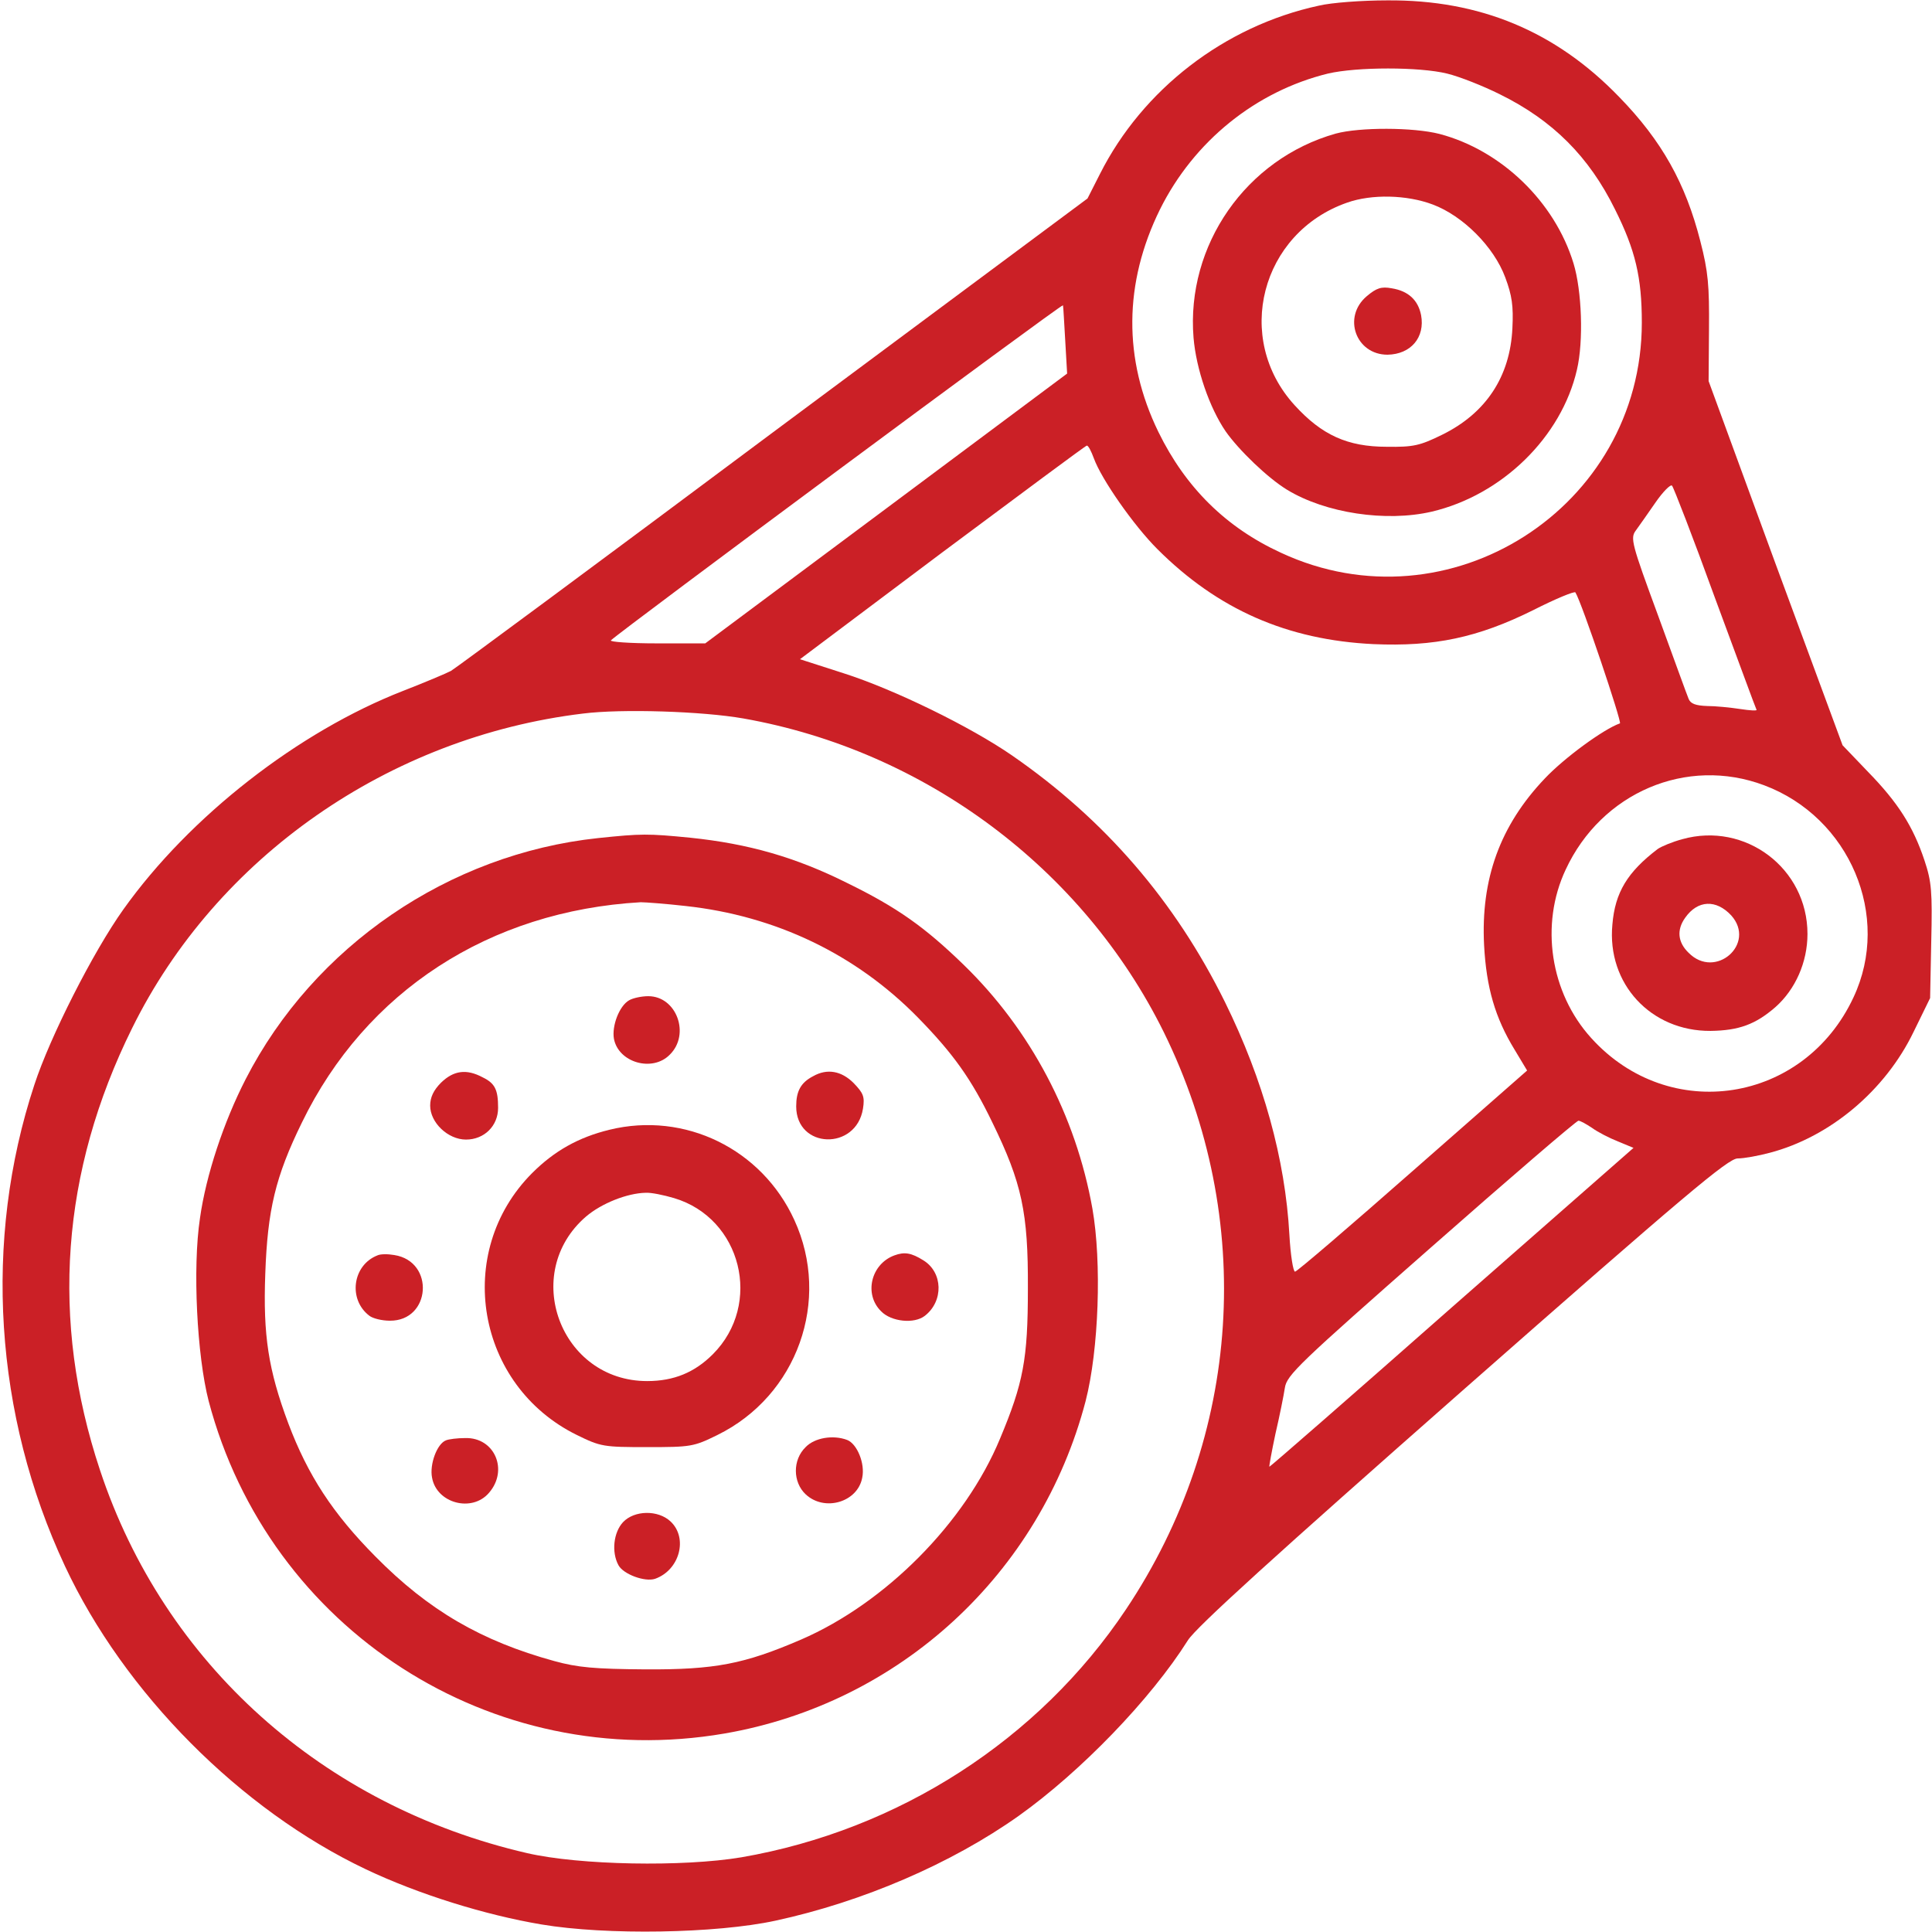 <?xml version="1.0" standalone="no"?>
<!DOCTYPE svg PUBLIC "-//W3C//DTD SVG 20010904//EN"
 "http://www.w3.org/TR/2001/REC-SVG-20010904/DTD/svg10.dtd">
<svg version="1.0" xmlns="http://www.w3.org/2000/svg"
 width="512pt" height="512pt" viewBox="0 0 512 512"
 preserveAspectRatio="xMidYMid meet">
<g transform="translate(0,512) scale(0.1,-0.1)"
fill="#cb2026" stroke="none">
<path d="M3495 5105 c-250 -54 -467 -222 -580 -446 l-33 -65 -834 -620 c-458
-342 -842 -626 -853 -632 -11 -6 -68 -30 -127 -53 -277 -108 -565 -332 -741
-579 -80 -112 -195 -339 -236 -465 -136 -412 -106 -875 81 -1275 157 -336 465
-646 798 -804 139 -66 316 -121 465 -146 172 -29 463 -24 620 10 231 50 466
151 645 278 164 117 349 308 448 465 21 34 234 227 728 662 591 520 704 615
729 615 17 0 55 7 85 15 160 42 306 165 381 320 l44 90 3 150 c3 133 1 158
-18 215 -30 90 -70 153 -150 235 l-67 70 -178 482 -177 483 1 137 c1 116 -2
153 -23 234 -39 153 -102 266 -215 382 -168 174 -369 258 -615 256 -66 0 -148
-6 -181 -14z m340 -180 c33 -8 96 -33 140 -55 140 -69 236 -165 305 -305 54
-108 71 -180 71 -300 0 -490 -511 -817 -956 -610 -146 67 -253 173 -325 320
-94 193 -92 395 4 590 90 181 254 313 445 360 77 18 243 18 316 0z m-1012
-708 l5 -87 -480 -358 -479 -357 -129 0 c-71 0 -125 4 -121 8 23 23 1196 893
1198 888 1 -3 3 -45 6 -94z m76 -312 c20 -55 105 -177 168 -240 160 -160 344
-241 573 -252 161 -7 276 17 423 90 59 30 110 51 112 47 17 -27 124 -345 118
-347 -43 -15 -147 -91 -199 -146 -119 -125 -170 -267 -161 -442 6 -112 29
-192 81 -277 l33 -55 -303 -266 c-167 -147 -307 -267 -312 -267 -5 0 -12 44
-15 98 -11 200 -69 410 -171 617 -132 267 -318 483 -564 653 -110 76 -312 175
-447 218 l-115 37 377 283 c208 155 380 283 383 283 4 1 12 -15 19 -34z m1646
-370 c59 -159 108 -293 110 -296 2 -3 -17 -2 -43 2 -26 4 -66 8 -88 8 -30 1
-44 6 -49 19 -4 9 -40 109 -81 221 -70 190 -74 205 -59 225 8 11 32 45 52 74
20 29 40 49 44 45 4 -4 56 -138 114 -298z m-2575 -319 c481 -85 900 -398 1114
-831 244 -496 207 -1071 -100 -1530 -231 -346 -603 -585 -1019 -657 -155 -26
-429 -21 -568 11 -541 125 -962 502 -1132 1015 -132 397 -103 791 85 1171 224
454 681 772 1195 834 103 13 317 6 425 -13z m2705 -177 c227 -85 338 -347 237
-562 -131 -281 -488 -337 -695 -108 -109 120 -136 301 -68 446 95 205 321 301
526 224z m-456 -908 c15 -11 46 -27 69 -36 l41 -17 -482 -423 c-264 -233 -482
-423 -483 -422 -1 1 6 40 16 87 11 47 22 102 25 122 5 34 38 65 387 372 210
185 386 336 391 336 5 0 21 -9 36 -19z"/>
<path d="M3540 4766 c-238 -67 -397 -296 -377 -541 7 -83 42 -185 85 -248 35
-50 112 -124 163 -155 102 -62 262 -86 383 -58 187 44 344 198 385 376 18 76
13 210 -9 282 -50 164 -192 300 -355 343 -70 18 -212 18 -275 1z m257 -188
c80 -30 162 -112 192 -193 18 -48 22 -76 19 -135 -6 -128 -70 -225 -186 -282
-59 -29 -76 -33 -147 -32 -104 0 -172 31 -244 110 -162 177 -90 457 139 537
65 23 158 21 227 -5z"/>
<path d="M3622 4335 c-65 -55 -29 -155 55 -155 62 1 100 46 89 105 -8 40 -34
64 -78 71 -27 5 -40 1 -66 -21z"/>
<path d="M1585 2899 c-395 -42 -753 -286 -934 -639 -58 -113 -105 -254 -121
-368 -20 -132 -8 -365 23 -485 160 -606 751 -987 1367 -881 464 80 837 423
957 881 35 136 43 368 18 510 -44 247 -164 474 -341 646 -103 100 -176 152
-309 217 -136 68 -261 104 -416 120 -112 11 -129 11 -244 -1z m232 -180 c239
-26 451 -128 615 -295 94 -96 142 -163 198 -279 78 -160 95 -238 94 -440 0
-187 -12 -250 -74 -398 -92 -222 -303 -435 -527 -532 -151 -65 -228 -80 -413
-79 -135 1 -179 5 -241 22 -193 53 -333 134 -474 277 -113 114 -179 215 -231
353 -53 142 -67 233 -61 396 6 170 27 258 97 401 169 348 497 561 898 584 12
0 66 -4 119 -10z"/>
<path d="M1667 2469 c-26 -15 -46 -68 -40 -102 12 -63 102 -89 148 -42 55 54
18 155 -57 155 -18 0 -41 -5 -51 -11z"/>
<path d="M1169 2251 c-20 -20 -29 -39 -29 -61 0 -45 47 -90 95 -90 48 0 85 36
85 84 0 48 -8 65 -41 81 -43 23 -77 18 -110 -14z"/>
<path d="M2155 2268 c-33 -17 -45 -40 -45 -80 0 -113 159 -118 177 -6 5 32 1
41 -25 68 -32 32 -70 39 -107 18z"/>
<path d="M1615 2126 c-82 -20 -146 -56 -205 -115 -209 -210 -148 -563 119
-694 63 -31 71 -32 186 -32 116 0 123 1 186 32 212 104 302 357 204 570 -86
188 -290 288 -490 239z m171 -181 c179 -53 236 -281 103 -414 -48 -48 -103
-71 -174 -71 -230 0 -336 286 -162 436 41 35 109 62 158 63 14 1 48 -6 75 -14z"/>
<path d="M1000 1793 c-66 -26 -78 -117 -21 -160 9 -7 33 -13 54 -13 109 -1
120 157 12 174 -17 3 -37 3 -45 -1z"/>
<path d="M2370 1793 c-62 -23 -81 -103 -35 -148 27 -28 88 -34 116 -12 50 39
48 115 -4 147 -32 20 -50 23 -77 13z"/>
<path d="M1182 1303 c-24 -9 -44 -64 -37 -99 12 -68 106 -93 151 -40 52 60 15
147 -63 145 -21 0 -44 -3 -51 -6z"/>
<path d="M2135 1285 c-35 -34 -34 -93 0 -125 50 -47 138 -21 150 44 8 38 -14
90 -40 100 -37 14 -86 6 -110 -19z"/>
<path d="M1651 1086 c-25 -27 -31 -79 -12 -114 13 -24 70 -45 97 -36 65 23 88
108 41 152 -33 31 -96 30 -126 -2z"/>
<path d="M4458 2896 c-26 -7 -55 -19 -65 -26 -80 -61 -113 -115 -120 -200 -15
-157 102 -283 260 -282 75 1 119 17 172 63 53 47 85 119 85 194 0 174 -165
298 -332 251z m130 -202 c67 -75 -42 -171 -113 -99 -29 28 -32 61 -9 93 33 47
82 49 122 6z"/>
</g>
</svg>
